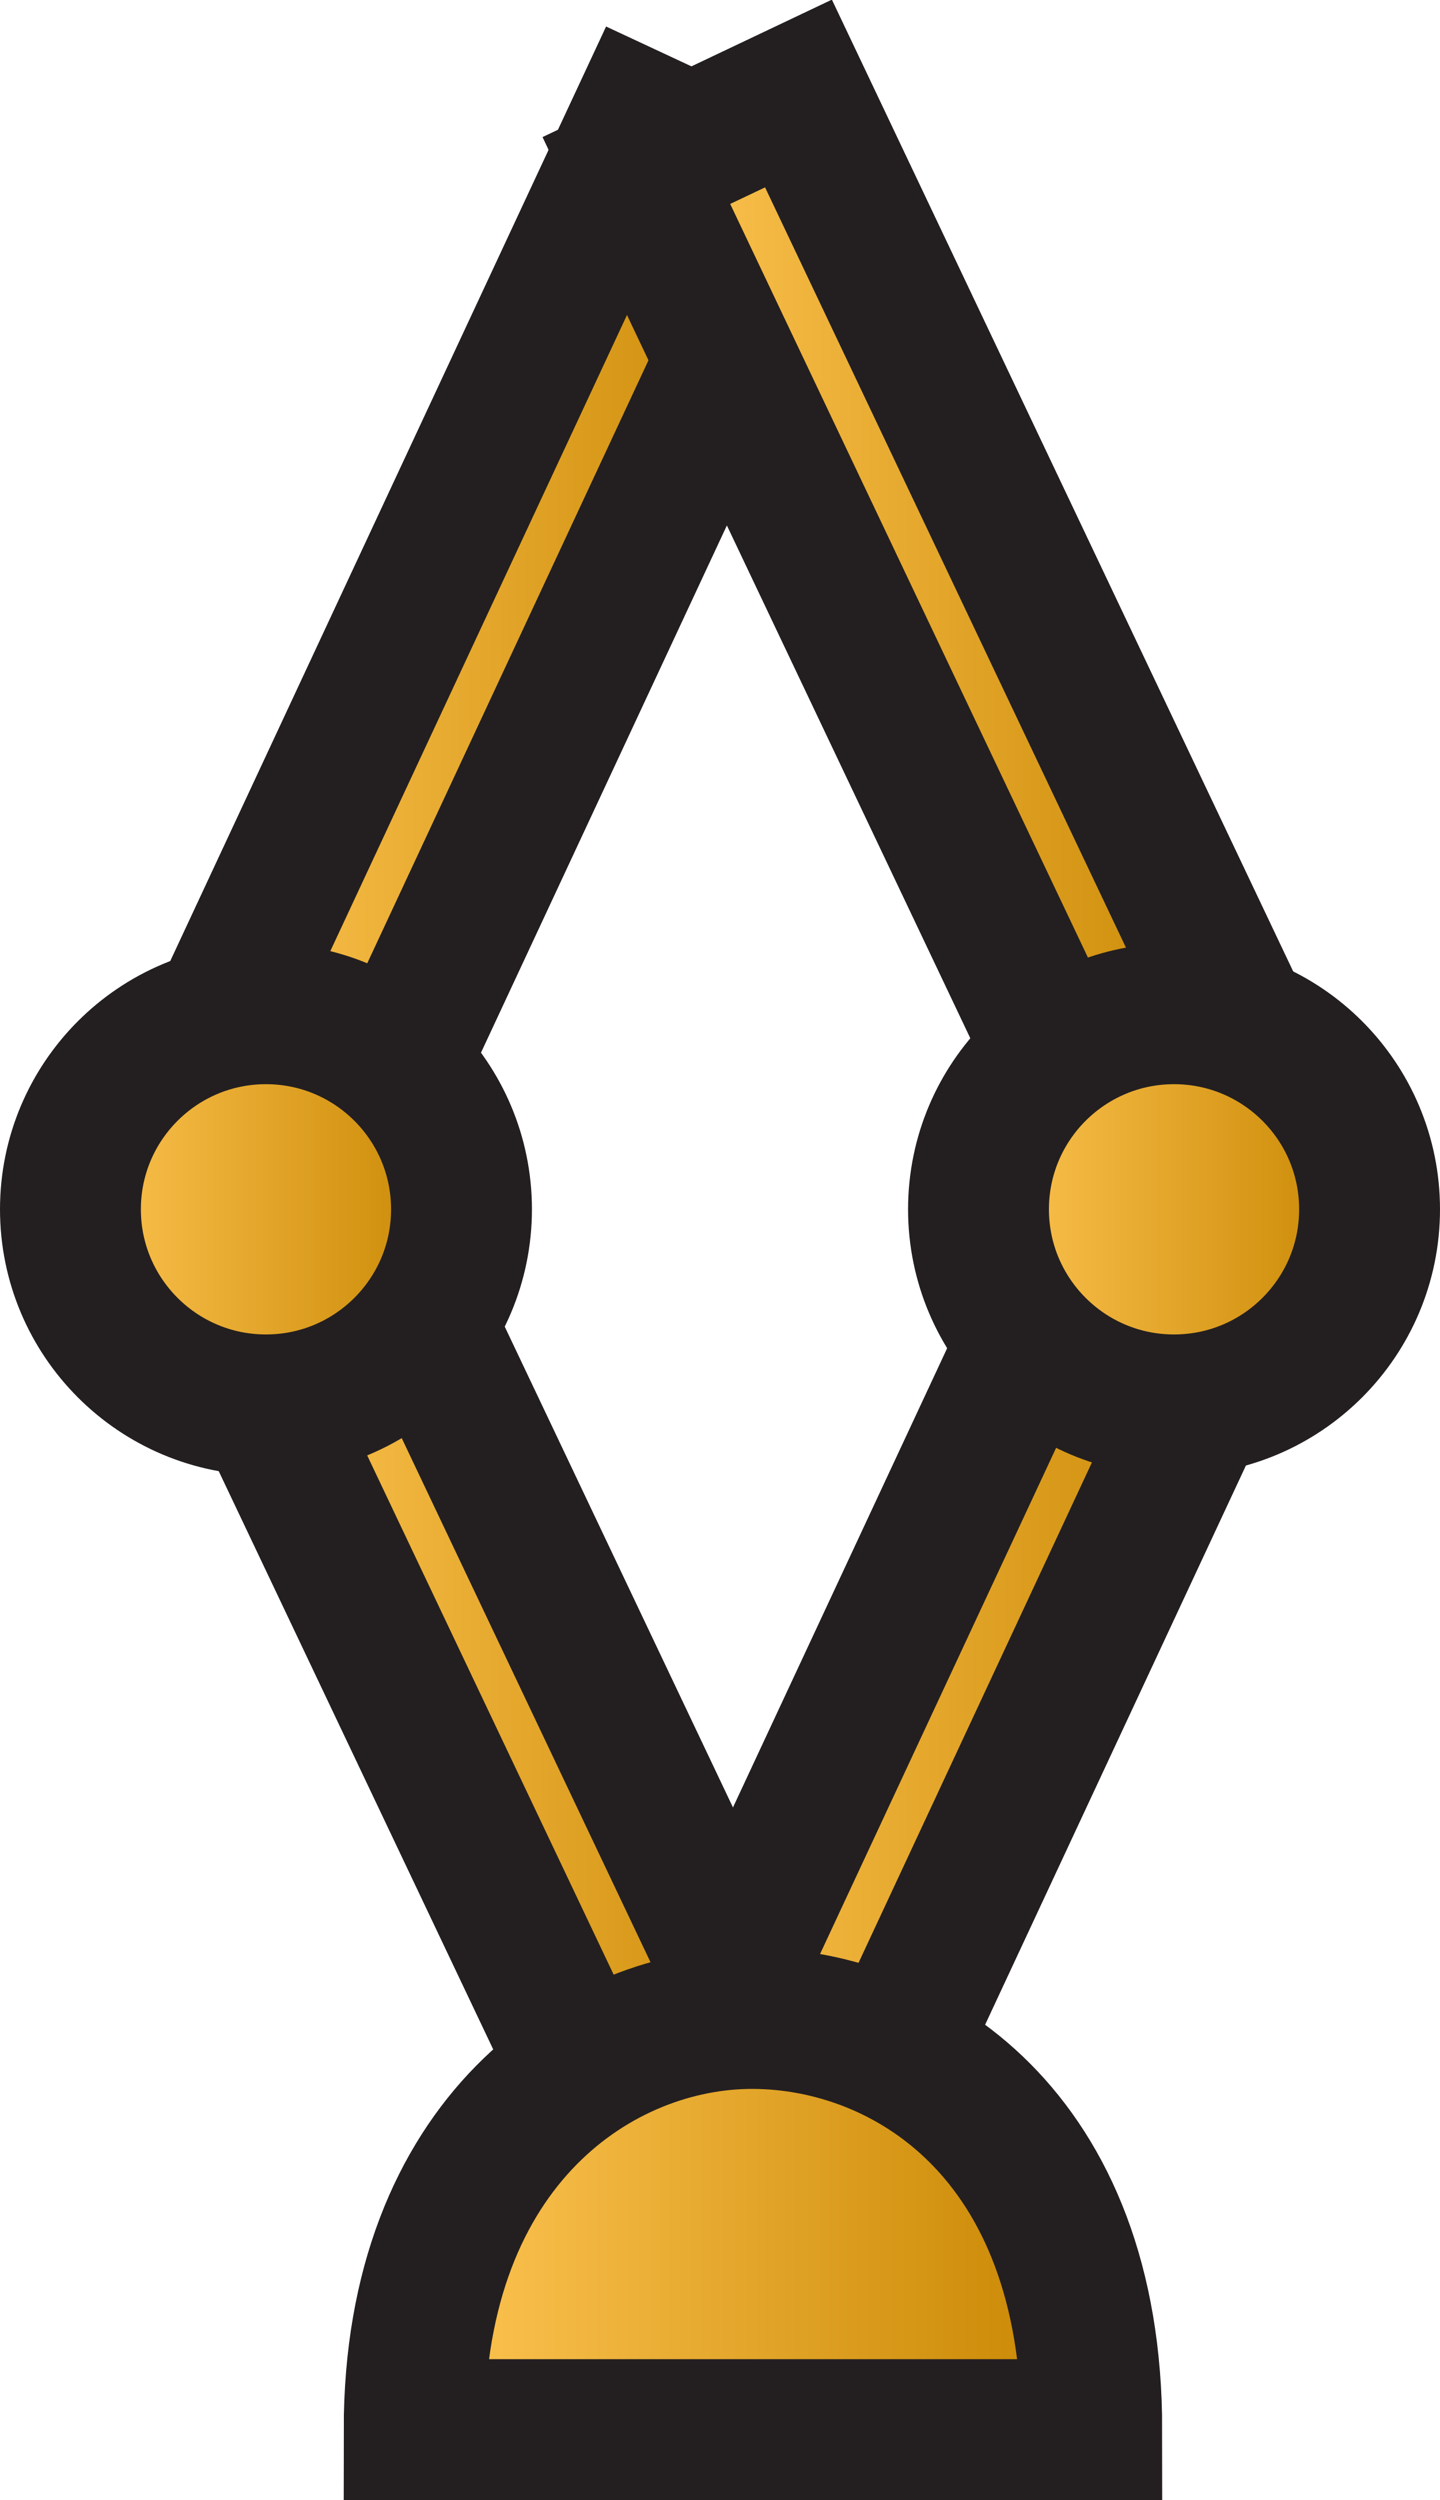 <svg xmlns="http://www.w3.org/2000/svg" xmlns:xlink="http://www.w3.org/1999/xlink" viewBox="0 0 51.11 88.71"><defs><style>.cls-1,.cls-2,.cls-3,.cls-4,.cls-5,.cls-6,.cls-7{stroke:#231f20;stroke-miterlimit:10;stroke-width:5px;}.cls-1{fill:url(#Gold_Gradient);}.cls-2{fill:url(#Gold_Gradient-2);}.cls-3{fill:url(#Gold_Gradient-3);}.cls-4{fill:url(#Gold_Gradient-4);}.cls-5{fill:url(#Gold_Gradient-5);}.cls-6{fill:url(#Gold_Gradient-6);}.cls-7{fill:url(#Gold_Gradient-7);}</style><linearGradient id="Gold_Gradient" x1="6.79" y1="22.68" x2="28.49" y2="22.68" gradientTransform="translate(-7.94 9.58) rotate(-25.01)" gradientUnits="userSpaceOnUse"><stop offset="0" stop-color="#ffc654"/><stop offset="1" stop-color="#c78500"/></linearGradient><linearGradient id="Gold_Gradient-2" x1="22.69" y1="61.44" x2="44.39" y2="61.44" gradientTransform="translate(-22.83 19.94) rotate(-25.01)" xlink:href="#Gold_Gradient"/><linearGradient id="Gold_Gradient-3" x1="22.58" y1="21.72" x2="44.5" y2="21.72" gradientTransform="translate(12.56 -12.29) rotate(25.4)" xlink:href="#Gold_Gradient"/><linearGradient id="Gold_Gradient-4" x1="8.11" y1="62.78" x2="30.03" y2="62.78" gradientTransform="translate(28.77 -2.11) rotate(25.4)" xlink:href="#Gold_Gradient"/><linearGradient id="Gold_Gradient-5" x1="2.5" y1="42.91" x2="16.38" y2="42.91" gradientTransform="matrix(1, 0, 0, 1, 0, 0)" xlink:href="#Gold_Gradient"/><linearGradient id="Gold_Gradient-6" x1="34.73" y1="42.91" x2="48.61" y2="42.91" gradientTransform="matrix(1, 0, 0, 1, 0, 0)" xlink:href="#Gold_Gradient"/><linearGradient id="Gold_Gradient-7" x1="14.7" y1="78.92" x2="38.75" y2="78.92" gradientTransform="matrix(1, 0, 0, 1, 0, 0)" xlink:href="#Gold_Gradient"/></defs><g id="Layer_2" data-name="Layer 2"><g id="Layer_1-2" data-name="Layer 1"><rect class="cls-1" x="14.46" y="3.84" width="6.37" height="37.69" transform="translate(11.24 -5.33) rotate(25.01)"/><rect class="cls-2" x="30.36" y="42.59" width="6.37" height="37.69" transform="translate(29.12 -8.42) rotate(25.01)"/><rect class="cls-3" x="30.36" y="2.87" width="6.37" height="37.69" transform="translate(-6.07 16.48) rotate(-25.4)"/><rect class="cls-4" x="15.89" y="43.94" width="6.37" height="37.69" transform="translate(-25.08 14.25) rotate(-25.4)"/><circle class="cls-5" cx="9.44" cy="42.91" r="6.94"/><circle class="cls-6" cx="41.67" cy="42.91" r="6.94"/><path class="cls-7" d="M14.7,86.21H38.75c0-10.5-6.55-14.56-12-14.59S14.7,75.94,14.7,86.21Z"/></g></g></svg>